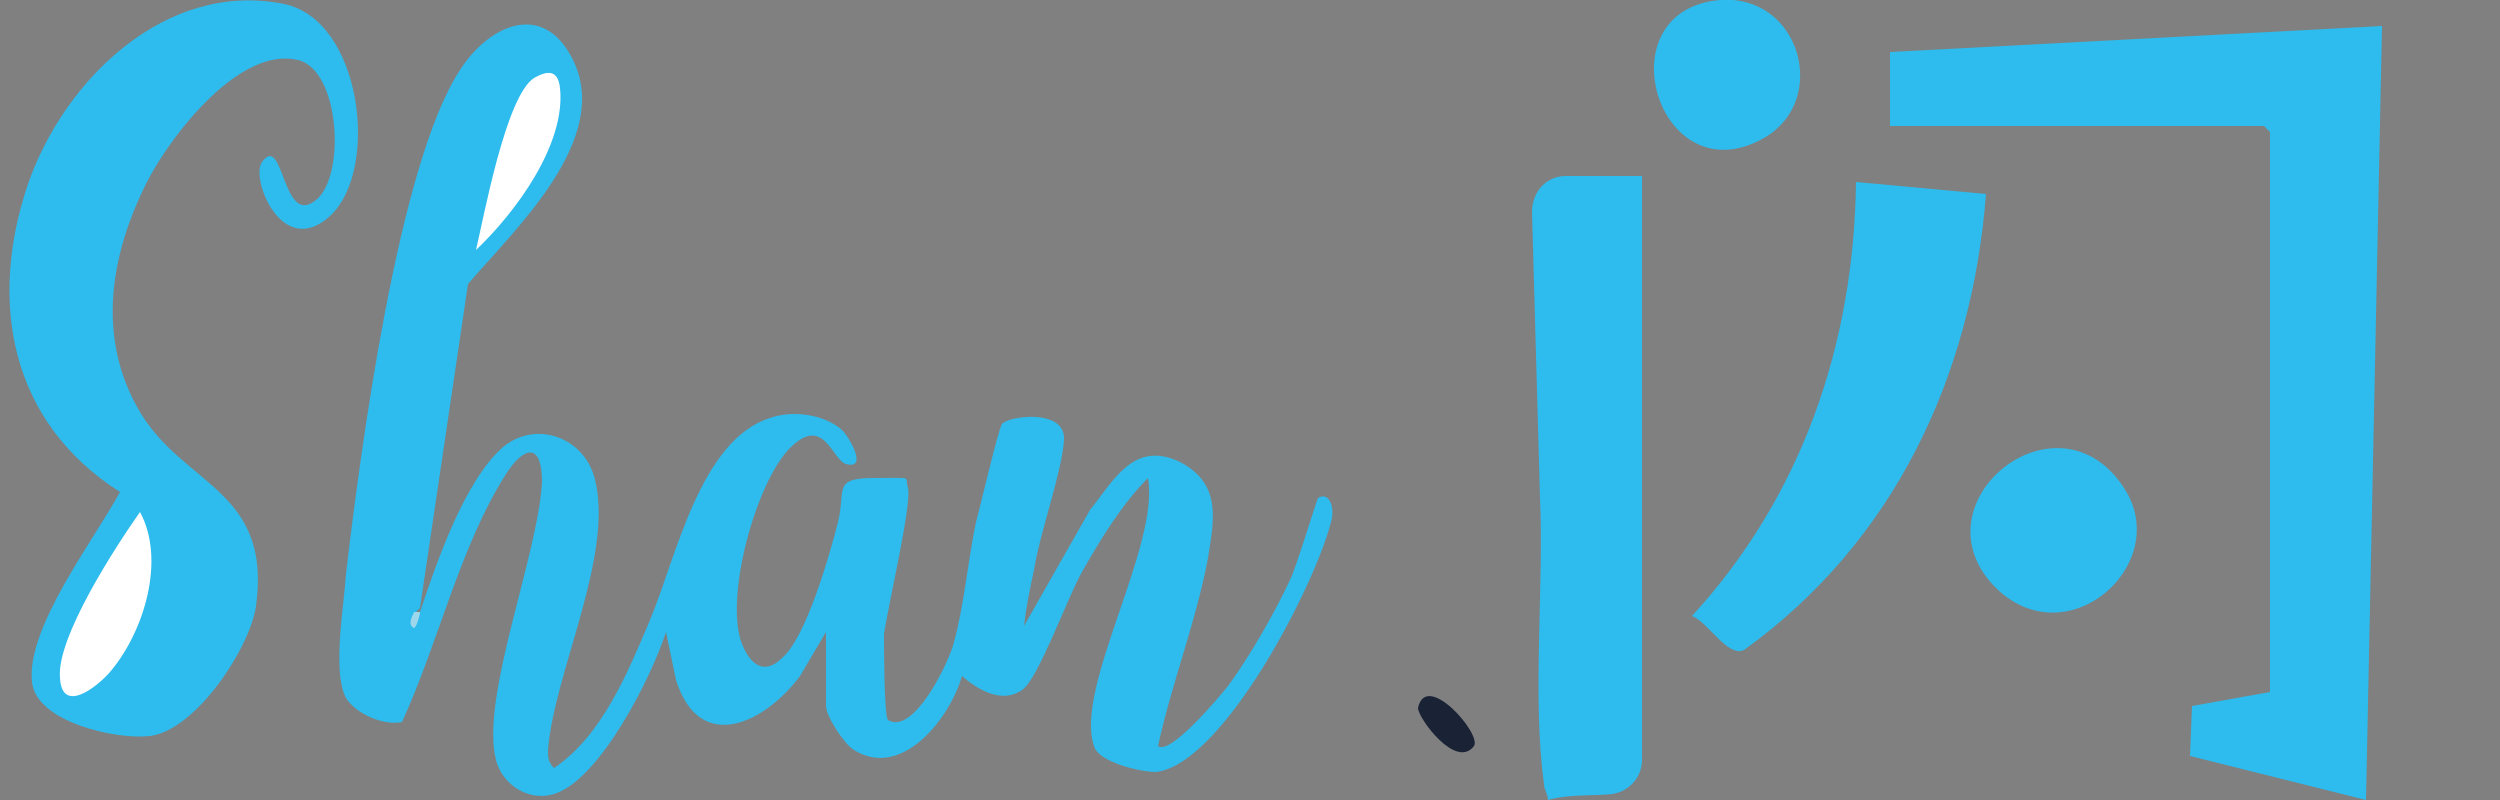 <?xml version="1.0" encoding="UTF-8"?>
<svg id="_图层_1" xmlns="http://www.w3.org/2000/svg" version="1.1" viewBox="0 0 125 40">
  <rect x="0" y="0" width="125" height="40" fill="#808080" stroke="none"/>
  <!-- Generator: Adobe Illustrator 29.0.0, SVG Export Plug-In . SVG Version: 2.1.0 Build 186)  -->
  <defs>
    <style>
      .st0 {
        fill: #fff;
      }

      .st1 {
        fill: #2dbced;
      }

      .st2 {
        fill: #1a2236;
      }

      .st3 {
        fill: #9ed7ec;
      }
    </style>
  </defs>
  <polygon class="st1" points="94.5 2.6 119.1 1.3 118.3 40 109.5 37.8 109.6 35.3 113.5 34.6 113.5 6.6 113.2 6.3 94.5 6.3 94.5 2.6"/>
  <path class="st1" d="M82.1,8.9v29.1c0,.9-.7,1.6-1.5,1.7s-2.2,0-3.2.3c0-.3-.2-.5-.2-.8-.6-4.3,0-9.8-.2-14.3l-.4-14.3c0-1,.7-1.8,1.7-1.8h3.9-.1Z"/>
  <path class="st1" d="M99.3,9.7c-.7,9.1-4.6,17.4-12.1,22.8-.8.4-1.8-1.4-2.6-1.7,5.5-6,8.1-13.6,8.2-21.7,0,0,6.5.6,6.5.6Z"/>
  <path class="st1" d="M99.7,29.3c-4-4.2,3.2-10,6.5-4.9,2.5,3.8-2.9,8.6-6.5,4.9Z"/>
  <path class="st1" d="M86,0c4-.3,5.5,5,2.2,6.9-5.3,3-8.1-6.4-2.2-6.9Z"/>
  <path class="st2" d="M73.7,37.3c-.9,1.2-2.8-1.4-2.8-1.9.4-1.9,3.2,1.3,2.8,1.9Z"/>
  <g>
    <path class="st1" d="M20.8,30.6h.2c.8-2.4,2.2-6.5,4.1-8.2,1.6-1.4,4-.6,4.6,1.4,1.1,3.8-2,9.8-2.3,13.7,0,.4,0,.6.3.9,2.4-1.6,3.7-4.8,4.8-7.4,1.3-3.1,2.5-9,6-10.1,1.1-.4,2.7-.2,3.6.6.4.4,1.3,2,.2,1.7-.7-.2-1.1-2.5-2.8-.8s-3.3,7.5-2.4,9.8c.4,1,1.1,1.6,2,.7,1.2-1,2.4-5.2,2.8-6.8s-.3-2.2,1.8-2.2,1.5-.1,1.7.5c.2.8-1,5.9-1.2,7.3,0,.6,0,4.1.2,4.3,1.3.8,3.1-3,3.3-3.9.5-1.8.7-4.1,1.1-6,.2-.7,1.1-4.6,1.3-4.9.3-.4,3.2-.8,3.1.8s-1.2,4.6-1.5,6.5c-.2.9-.4,1.9-.5,2.8l3.3-5.8c1.2-1.5,2.2-3.5,4.5-2.4,2.1,1.1,1.7,2.9,1.4,4.8-.6,3.2-1.8,6.2-2.5,9.4.6.5,3.1-2.5,3.5-3,1.1-1.5,2.3-3.6,3.1-5.3.3-.6,1.3-3.9,1.4-4.1.5-.3.8.3.7,1-.7,3.1-5.4,12.3-8.8,12.7-.8,0-2.9-.5-3.1-1.3-1-2.9,3.3-10,2.7-13.4-1.3,1.3-2.4,3.1-3.3,4.7-.7,1.2-2.2,5.4-3,5.9-1,.7-2.2,0-3-.7-.6,2.1-3,5.2-5.4,3.7-.5-.3-1.4-1.7-1.4-2.2v-3.7l-1.3,2.2c-1.7,2.3-5,4-6.2.2l-.5-2.4c-.7,2.2-3.3,7.4-5.6,8.1-1.3.4-2.6-.5-2.9-1.7-.8-3.1,2.1-10.2,2.3-13.9,0-2-.9-1.8-1.8-.4-2.3,3.6-3.4,8.5-5.2,12.4-.9.2-2.3-.4-2.8-1.2-.7-1.3-.1-4.6,0-6.2.7-6,2.6-20.5,5.7-25.2C24.4,1.3,27.1,0,28.6,2.9c2.1,4-2.9,8.6-5.2,11.3-.8,5.4-1.6,10.8-2.4,16.2h0l-.2.2Z"/>
    <path class="st1" d="M16.5,10.8c-2.4,2.2-4-1.9-3.4-2.7,1.1-1.5,1,3.3,2.7,1.9,1.5-1.2,1.2-6.5-.9-7-2.9-.7-6.3,3.7-7.5,6-1.9,3.7-2.6,7.9-.4,11.6,2.2,3.7,6.6,3.9,5.8,9.7-.3,2.1-3,6.2-5.3,6.5-1.7.2-5.7-.7-5.9-2.7-.3-2.7,3.1-7.1,4.4-9.5C.5,21.1-.6,15.1,1.4,9.2,3.2,4,8.3-1,14.2.2c3.9.8,4.8,8.3,2.3,10.6Z"/>
    <path class="st3" d="M21,30.6c0,.2-.2.8-.3.8-.4-.2,0-.7,0-.8h.3Z"/>
    <path class="st0" d="M23.8,12.5c.4-1.7,1.5-7.7,2.9-8.6.7-.4,1.2-.4,1.3.5.3,2.8-2.2,6.2-4.2,8.1h0Z"/>
    <path class="st0" d="M7,25.6c1.3,2.4.2,6-1.5,8-.7.8-2.4,2.1-2.5.3-.2-2,2.8-6.6,4-8.3Z"/>
  </g>
</svg>